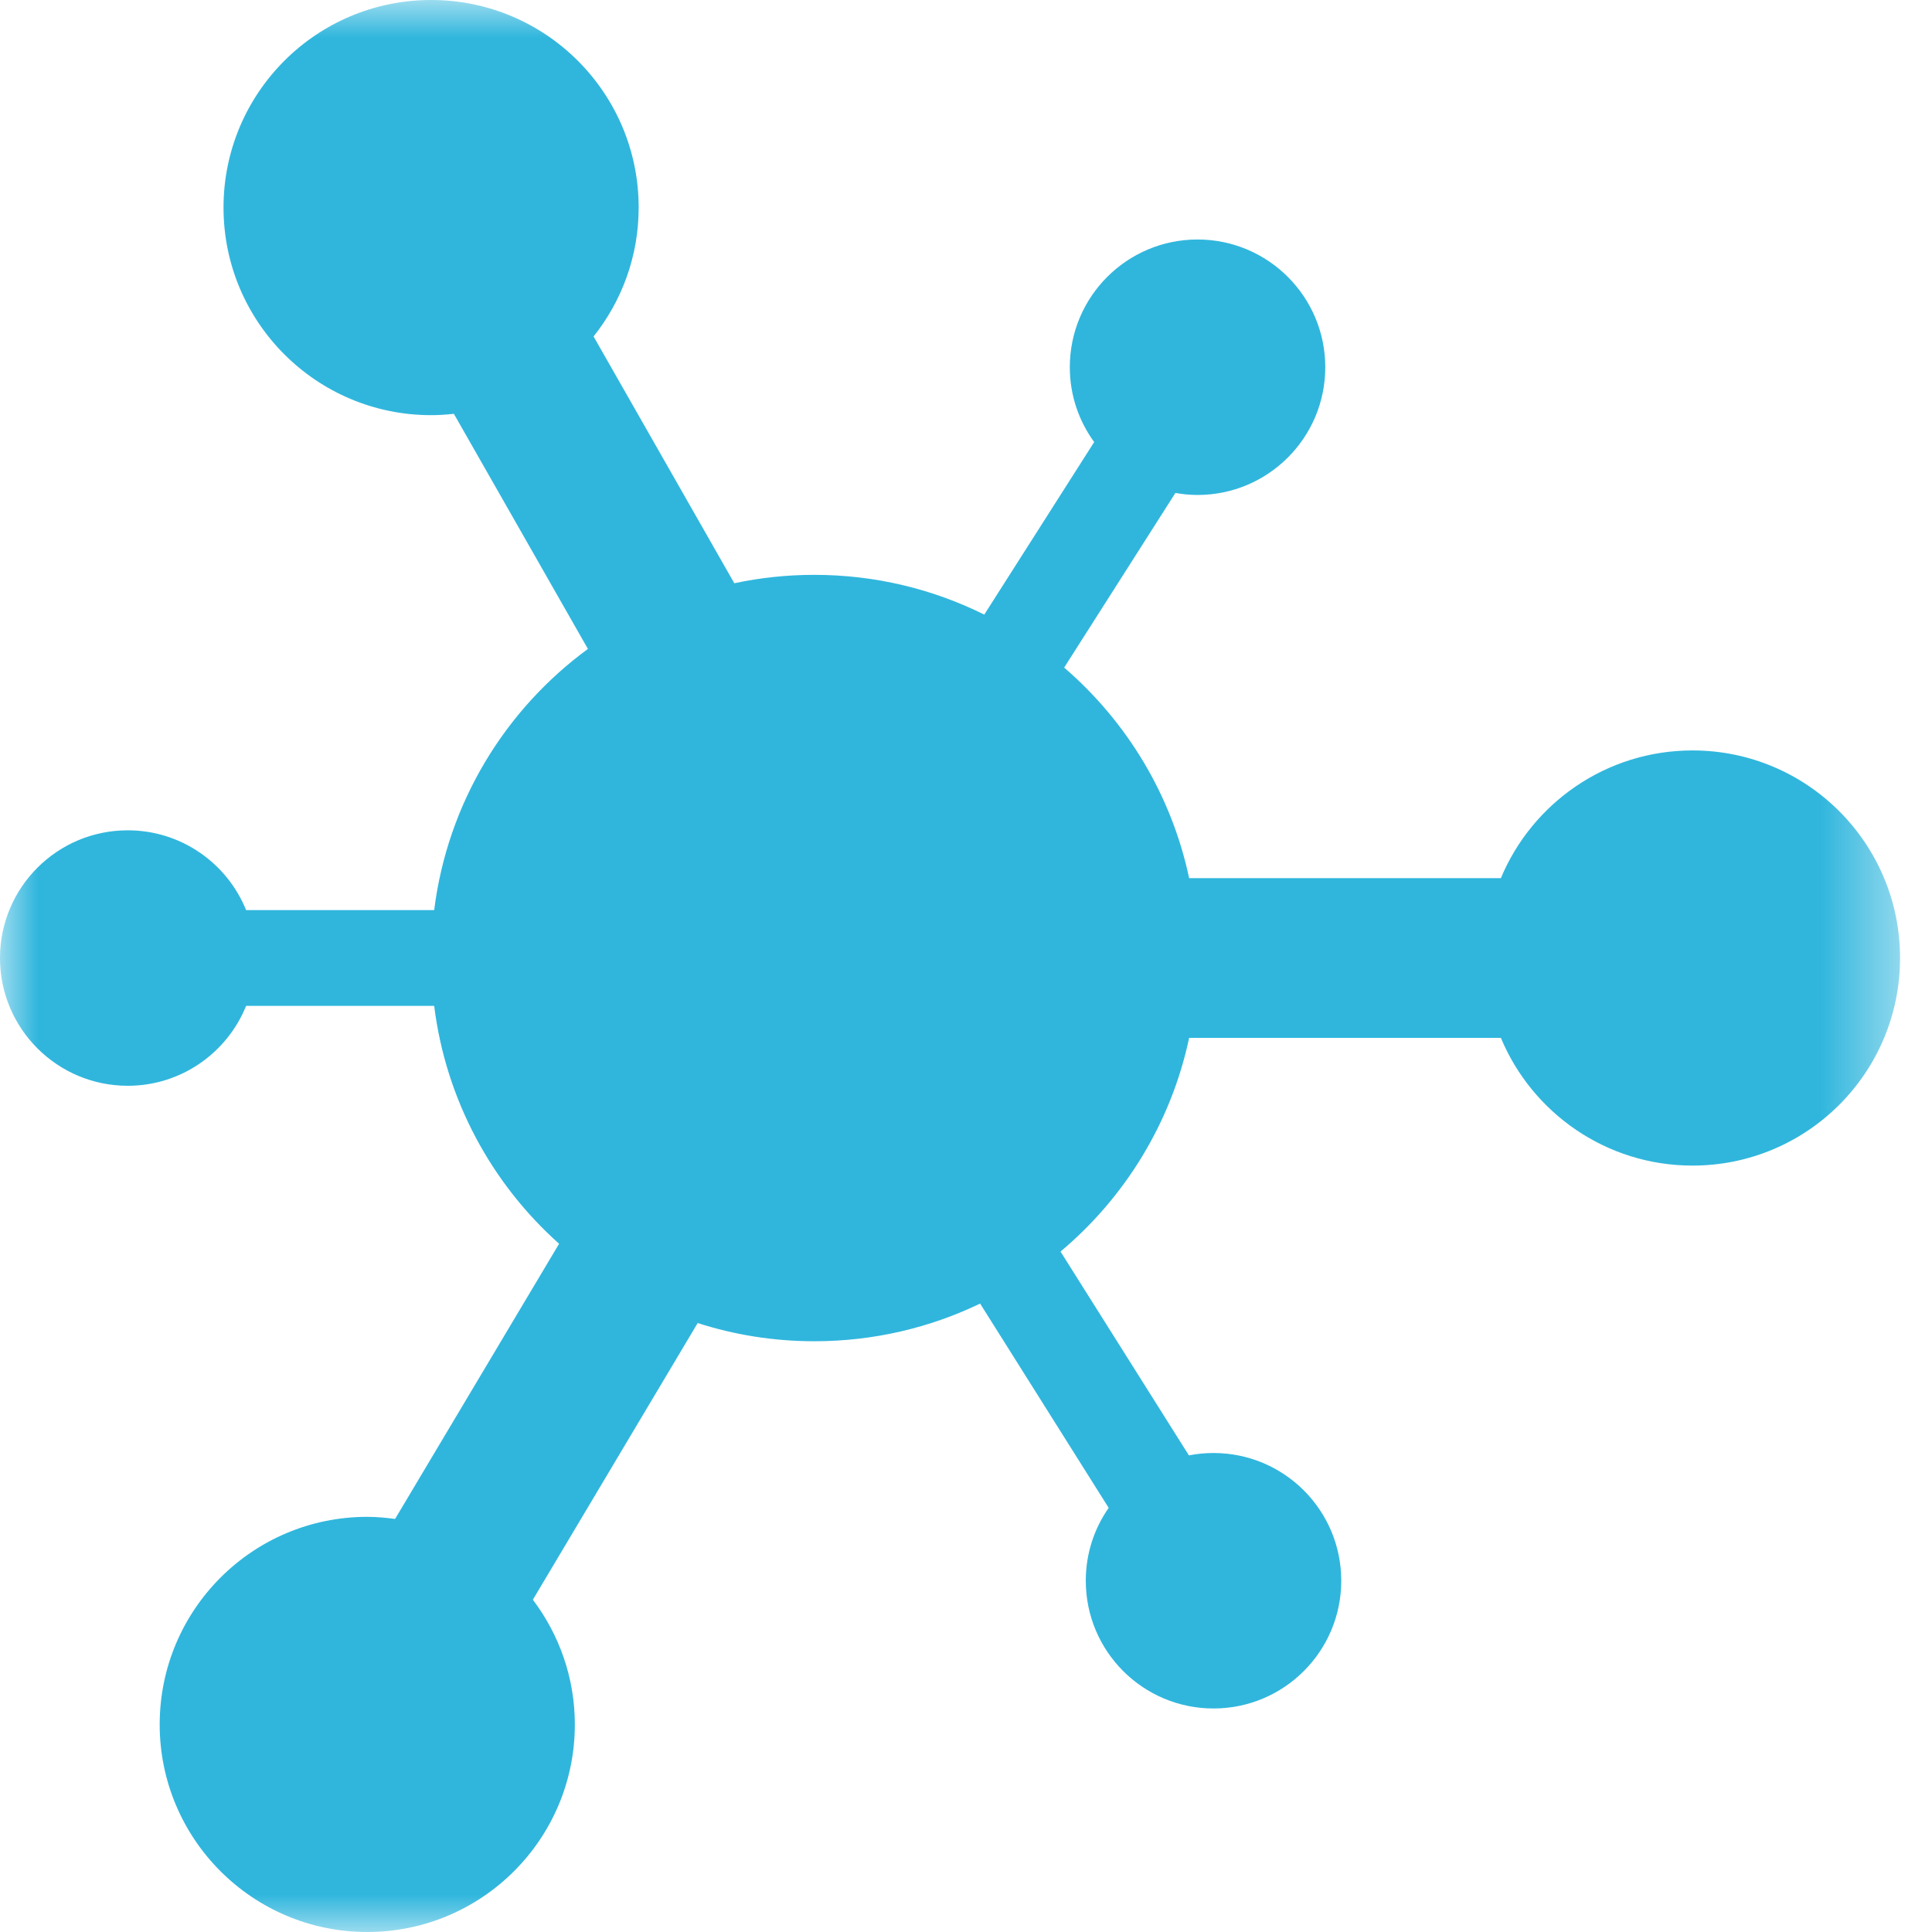 <?xml version="1.0" encoding="UTF-8"?>
<svg width="26px" height="26px" viewBox="0 0 26 26" version="1.1" xmlns="http://www.w3.org/2000/svg" xmlns:xlink="http://www.w3.org/1999/xlink">
    <!-- Generator: Sketch 47.1 (45422) - http://www.bohemiancoding.com/sketch -->
    <title>logo Data Hub_blue</title>
    <desc>Created with Sketch.</desc>
    <defs>
        <polygon id="path-1" points="0 13 0 0 25.57 0 25.57 13 25.57 26 0 26"></polygon>
    </defs>
    <g id="Wireframes-and-Visual" stroke="none" stroke-width="1" fill="none" fill-rule="evenodd">
        <g id="Elements" transform="translate(-49, -497)">
            <g id="logo-Data-Hub_blue" transform="translate(49, 497)">
                <g id="Data_Hub_Logo">
                    <mask id="mask-2" fill="white">
                        <use xlink:href="#path-1"></use>
                    </mask>
                    <g id="Clip-2"></g>
                    <path d="M22.777,10.099 C21.615,10.099 20.619,10.809 20.198,11.818 L16.003,11.818 C15.765,10.695 15.16,9.707 14.321,8.984 L15.818,6.634 C15.915,6.651 16.014,6.661 16.116,6.661 C17.065,6.661 17.835,5.891 17.835,4.942 C17.835,3.993 17.065,3.223 16.116,3.223 C15.166,3.223 14.397,3.993 14.397,4.942 C14.397,5.319 14.519,5.666 14.725,5.949 L13.246,8.271 C12.557,7.929 11.78,7.736 10.959,7.736 C10.589,7.736 10.229,7.775 9.882,7.849 L7.988,4.528 C8.367,4.052 8.595,3.45 8.595,2.793 C8.595,1.251 7.344,-2.14876033e-05 5.802,-2.14876033e-05 C4.259,-2.14876033e-05 3.008,1.251 3.008,2.793 C3.008,4.336 4.259,5.587 5.802,5.587 C5.905,5.587 6.008,5.58 6.108,5.569 L7.912,8.733 C6.796,9.551 6.023,10.807 5.843,12.248 L3.312,12.248 C3.057,11.618 2.44,11.174 1.719,11.174 C0.77,11.174 0,11.943 0,12.893 C0,13.842 0.77,14.612 1.719,14.612 C2.44,14.612 3.057,14.167 3.312,13.537 L5.843,13.537 C6.001,14.804 6.618,15.929 7.524,16.738 L5.317,20.441 C5.194,20.425 5.07,20.413 4.942,20.413 C3.399,20.413 2.149,21.664 2.149,23.207 C2.149,24.749 3.399,26 4.942,26 C6.485,26 7.736,24.749 7.736,23.207 C7.736,22.576 7.524,21.996 7.171,21.528 L9.389,17.805 C9.884,17.964 10.411,18.05 10.959,18.05 C11.758,18.05 12.514,17.868 13.19,17.543 L14.92,20.292 C14.726,20.57 14.612,20.908 14.612,21.273 C14.612,22.222 15.381,22.992 16.331,22.992 C17.28,22.992 18.05,22.222 18.05,21.273 C18.05,20.323 17.28,19.554 16.331,19.554 C16.217,19.554 16.107,19.565 16,19.586 L14.272,16.843 C15.137,16.117 15.76,15.112 16.003,13.967 L20.198,13.967 C20.619,14.976 21.615,15.686 22.777,15.686 C24.32,15.686 25.57,14.435 25.57,12.893 C25.57,11.35 24.32,10.099 22.777,10.099" id="Fill-1" fill="#30B6DD" mask="url(#mask-2)"></path>
                </g>
            </g>
        </g>
    </g>
</svg>